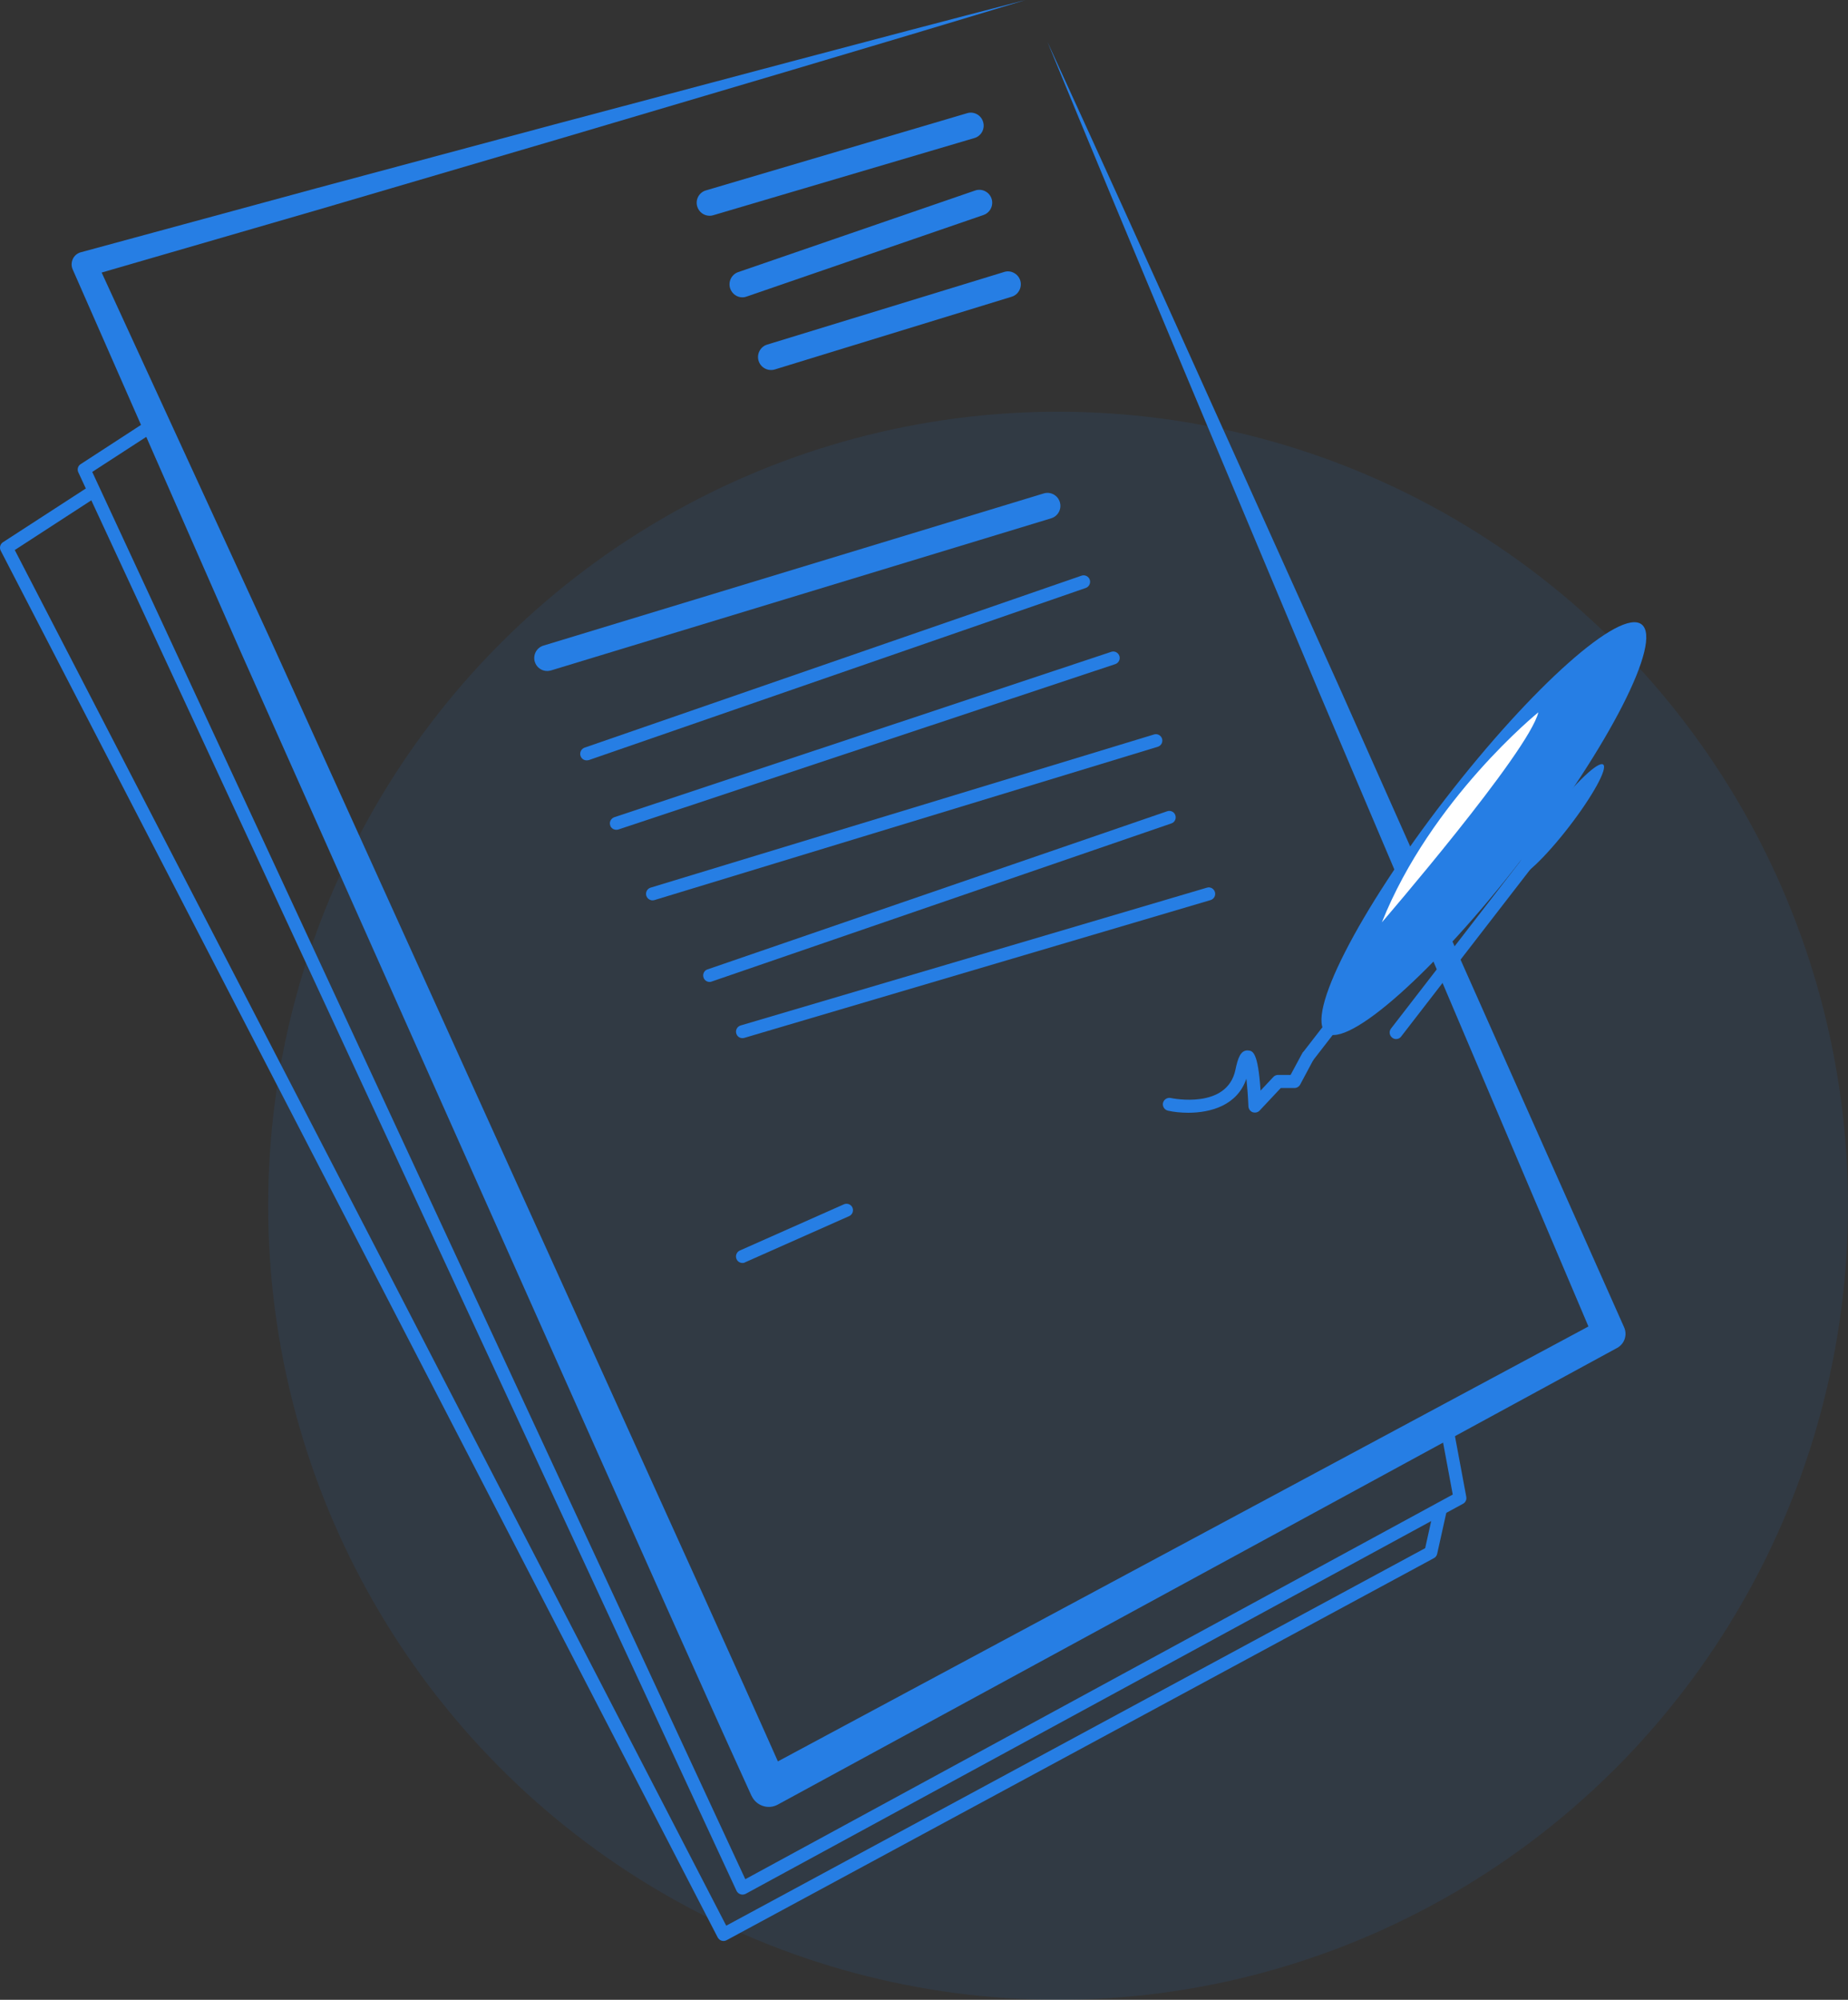 <svg width="403" height="436" viewBox="0 0 403 436" fill="none" xmlns="http://www.w3.org/2000/svg">
<rect x="0" y="0" width="403" height="436" fill="#333333" stroke="none"/>
<ellipse cx="230.741" cy="262.882" rx="172.259" ry="173.118" fill="#267EE4" fill-opacity="0.1"/>
<path d="M161.912 413.068C161.771 413.068 161.602 413.04 161.462 412.984C161.096 412.871 160.787 412.588 160.619 412.249L17.08 102.978C16.771 102.328 16.996 101.566 17.586 101.199L33.132 91.09L34.65 93.462L20.116 102.893L162.53 409.708L316.807 325.846L313.912 310.288L316.667 309.78L319.759 326.355C319.871 326.948 319.59 327.569 319.056 327.851L162.558 412.927C162.361 413.012 162.137 413.068 161.912 413.068Z" fill="#267EE4"/>
<path d="M157.78 423.177C157.639 423.177 157.499 423.148 157.358 423.12C156.993 423.007 156.712 422.753 156.515 422.414L0.158 120.061C-0.18 119.411 0.045 118.621 0.635 118.225L19.752 105.83L21.27 108.201L3.222 119.919L158.37 419.845L310.792 337.536L312.788 328.557L315.543 329.178L313.407 338.779C313.322 339.174 313.069 339.513 312.704 339.71L158.455 423.007C158.258 423.12 158.033 423.177 157.78 423.177Z" fill="#267EE4"/>
<path d="M223.647 0C189.632 10.335 155.532 20.33 121.432 30.439L70.297 45.46L19.106 60.313L20.849 56.557L58.884 139.261L96.469 222.163L134.027 305.093C146.536 332.736 159.13 360.351 171.443 388.079L165.708 386.131L349.25 287.671L347.676 292.217L287.629 150.866L257.915 80.05C248.02 56.444 238.152 32.81 228.426 9.149C239.108 32.415 249.678 55.71 260.192 79.061L291.733 149.059L354.169 289.365C354.928 291.059 354.254 293.008 352.651 293.883L352.595 293.911L169.616 393.444C167.62 394.545 165.118 393.783 164.022 391.778L163.909 391.552L163.881 391.524C151.287 363.909 139.03 336.152 126.633 308.453L89.554 225.297L52.502 142.141L15.873 58.788L15.845 58.731C15.255 57.348 15.873 55.738 17.222 55.145C17.335 55.089 17.475 55.032 17.616 55.004L69.06 41.027L120.561 27.22C154.914 18.128 189.238 8.894 223.647 0Z" fill="#267EE4"/>
<path d="M154.743 47.042C153.534 47.042 152.41 46.251 152.044 45.009C151.595 43.512 152.466 41.931 153.956 41.508L210.91 24.679C212.4 24.227 213.974 25.102 214.396 26.599C214.846 28.095 213.974 29.677 212.485 30.1L155.53 46.929C155.277 47.014 154.996 47.042 154.743 47.042Z" fill="#267EE4"/>
<path d="M161.912 64.83C160.731 64.83 159.663 64.096 159.241 62.91C158.735 61.442 159.522 59.832 160.984 59.324L212.654 41.535C214.115 41.027 215.718 41.818 216.224 43.286C216.73 44.754 215.943 46.364 214.481 46.872L162.812 64.661C162.53 64.774 162.221 64.83 161.912 64.83Z" fill="#267EE4"/>
<path d="M168.125 80.671C166.916 80.671 165.791 79.88 165.426 78.666C164.976 77.17 165.819 75.588 167.281 75.137L218.979 59.296C220.44 58.816 222.043 59.691 222.493 61.16C222.942 62.656 222.099 64.237 220.637 64.689L168.94 80.558C168.687 80.643 168.406 80.671 168.125 80.671Z" fill="#267EE4"/>
<path d="M119.324 146.292C118.115 146.292 116.99 145.501 116.625 144.287C116.175 142.791 117.018 141.209 118.508 140.758L227.61 107.58C229.1 107.128 230.674 107.975 231.124 109.472C231.574 110.968 230.73 112.55 229.24 113.001L120.139 146.179C119.858 146.235 119.605 146.292 119.324 146.292Z" fill="#267EE4"/>
<path d="M127.925 165.775C127.335 165.775 126.801 165.408 126.604 164.815C126.351 164.081 126.745 163.262 127.476 163.008L235.846 125.51C236.577 125.256 237.392 125.651 237.645 126.385C237.898 127.119 237.505 127.938 236.774 128.192L128.403 165.718C128.235 165.747 128.094 165.775 127.925 165.775Z" fill="#267EE4"/>
<path d="M134.391 180.909C133.801 180.909 133.239 180.542 133.07 179.949C132.817 179.215 133.239 178.424 133.969 178.17L242.34 142.113C243.071 141.859 243.858 142.282 244.111 143.016C244.364 143.75 243.943 144.541 243.212 144.795L134.841 180.853C134.7 180.909 134.532 180.909 134.391 180.909Z" fill="#267EE4"/>
<path d="M142.291 196.299C141.7 196.299 141.138 195.903 140.941 195.282C140.717 194.548 141.138 193.757 141.869 193.531L251.673 160.128C252.404 159.902 253.192 160.326 253.416 161.06C253.641 161.794 253.22 162.585 252.489 162.81L142.712 196.242C142.572 196.27 142.431 196.299 142.291 196.299Z" fill="#267EE4"/>
<path d="M154.744 214.087C154.153 214.087 153.619 213.72 153.422 213.127C153.169 212.393 153.563 211.574 154.294 211.348L254.54 176.872C255.271 176.618 256.086 177.013 256.311 177.747C256.564 178.481 256.171 179.3 255.44 179.526L155.193 214.002C155.053 214.059 154.884 214.087 154.744 214.087Z" fill="#267EE4"/>
<path d="M161.914 226.341C161.295 226.341 160.733 225.946 160.564 225.325C160.339 224.591 160.761 223.8 161.52 223.574L263.2 193.531C263.931 193.305 264.718 193.729 264.943 194.491C265.168 195.225 264.746 196.016 263.987 196.242L162.307 226.285C162.167 226.313 162.054 226.341 161.914 226.341Z" fill="#267EE4"/>
<path d="M161.913 275.36C161.379 275.36 160.845 275.049 160.62 274.513C160.311 273.807 160.62 272.96 161.323 272.649L184.037 262.569C184.74 262.258 185.583 262.569 185.892 263.275C186.201 263.981 185.892 264.828 185.189 265.138L162.475 275.219C162.306 275.332 162.11 275.36 161.913 275.36Z" fill="#267EE4"/>
<path d="M259.122 242.605C257.492 242.605 255.946 242.436 254.709 242.154C253.95 241.984 253.472 241.25 253.612 240.488C253.781 239.725 254.54 239.245 255.271 239.386C255.777 239.499 267.584 241.871 269.411 233.259C269.917 230.859 270.479 228.911 272.166 229.024C273.15 229.108 274.331 229.221 274.893 237.777L277.676 234.812C277.929 234.53 278.323 234.36 278.688 234.36H281.443L283.917 229.758C284.282 229.08 285.154 228.826 285.828 229.193C286.503 229.56 286.756 230.407 286.391 231.113L283.523 236.478C283.27 236.93 282.792 237.212 282.286 237.212H279.306L274.696 242.125C274.303 242.549 273.712 242.662 273.178 242.492C272.644 242.295 272.279 241.786 272.25 241.222C272.166 239.217 271.997 236.986 271.801 235.179C269.833 241.024 263.986 242.605 259.122 242.605Z" fill="#267EE4"/>
<path d="M331.963 187.187C350.965 162.6 362.622 139.746 357.998 136.141C353.375 132.536 334.222 149.545 315.22 174.132C296.217 198.719 284.561 221.573 289.184 225.178C293.807 228.783 312.96 211.774 331.963 187.187Z" fill="#267EE4"/>
<path d="M286.223 231.339L284.002 229.617L289.905 221.993C290.383 221.372 291.255 221.259 291.873 221.739C292.492 222.219 292.604 223.094 292.126 223.716L286.223 231.339Z" fill="#267EE4"/>
<path d="M304.467 226.539C304.158 226.539 303.849 226.455 303.596 226.229C302.977 225.749 302.865 224.873 303.343 224.252L338.651 178.566C339.129 177.945 340.001 177.832 340.619 178.312C341.237 178.792 341.35 179.667 340.872 180.288L305.564 225.974C305.311 226.342 304.889 226.539 304.467 226.539Z" fill="#267EE4"/>
<path d="M342.127 180.295C347.306 173.594 350.659 167.503 349.617 166.69C348.574 165.878 343.531 170.651 338.352 177.352C333.173 184.053 329.82 190.144 330.862 190.957C331.904 191.77 336.948 186.997 342.127 180.295Z" fill="#267EE4"/>
<path d="M335.475 155.299C335.475 155.299 312.086 174.217 301.348 201.098C301.348 201.098 333.423 163.883 335.475 155.299Z" fill="white"/>
</svg>
